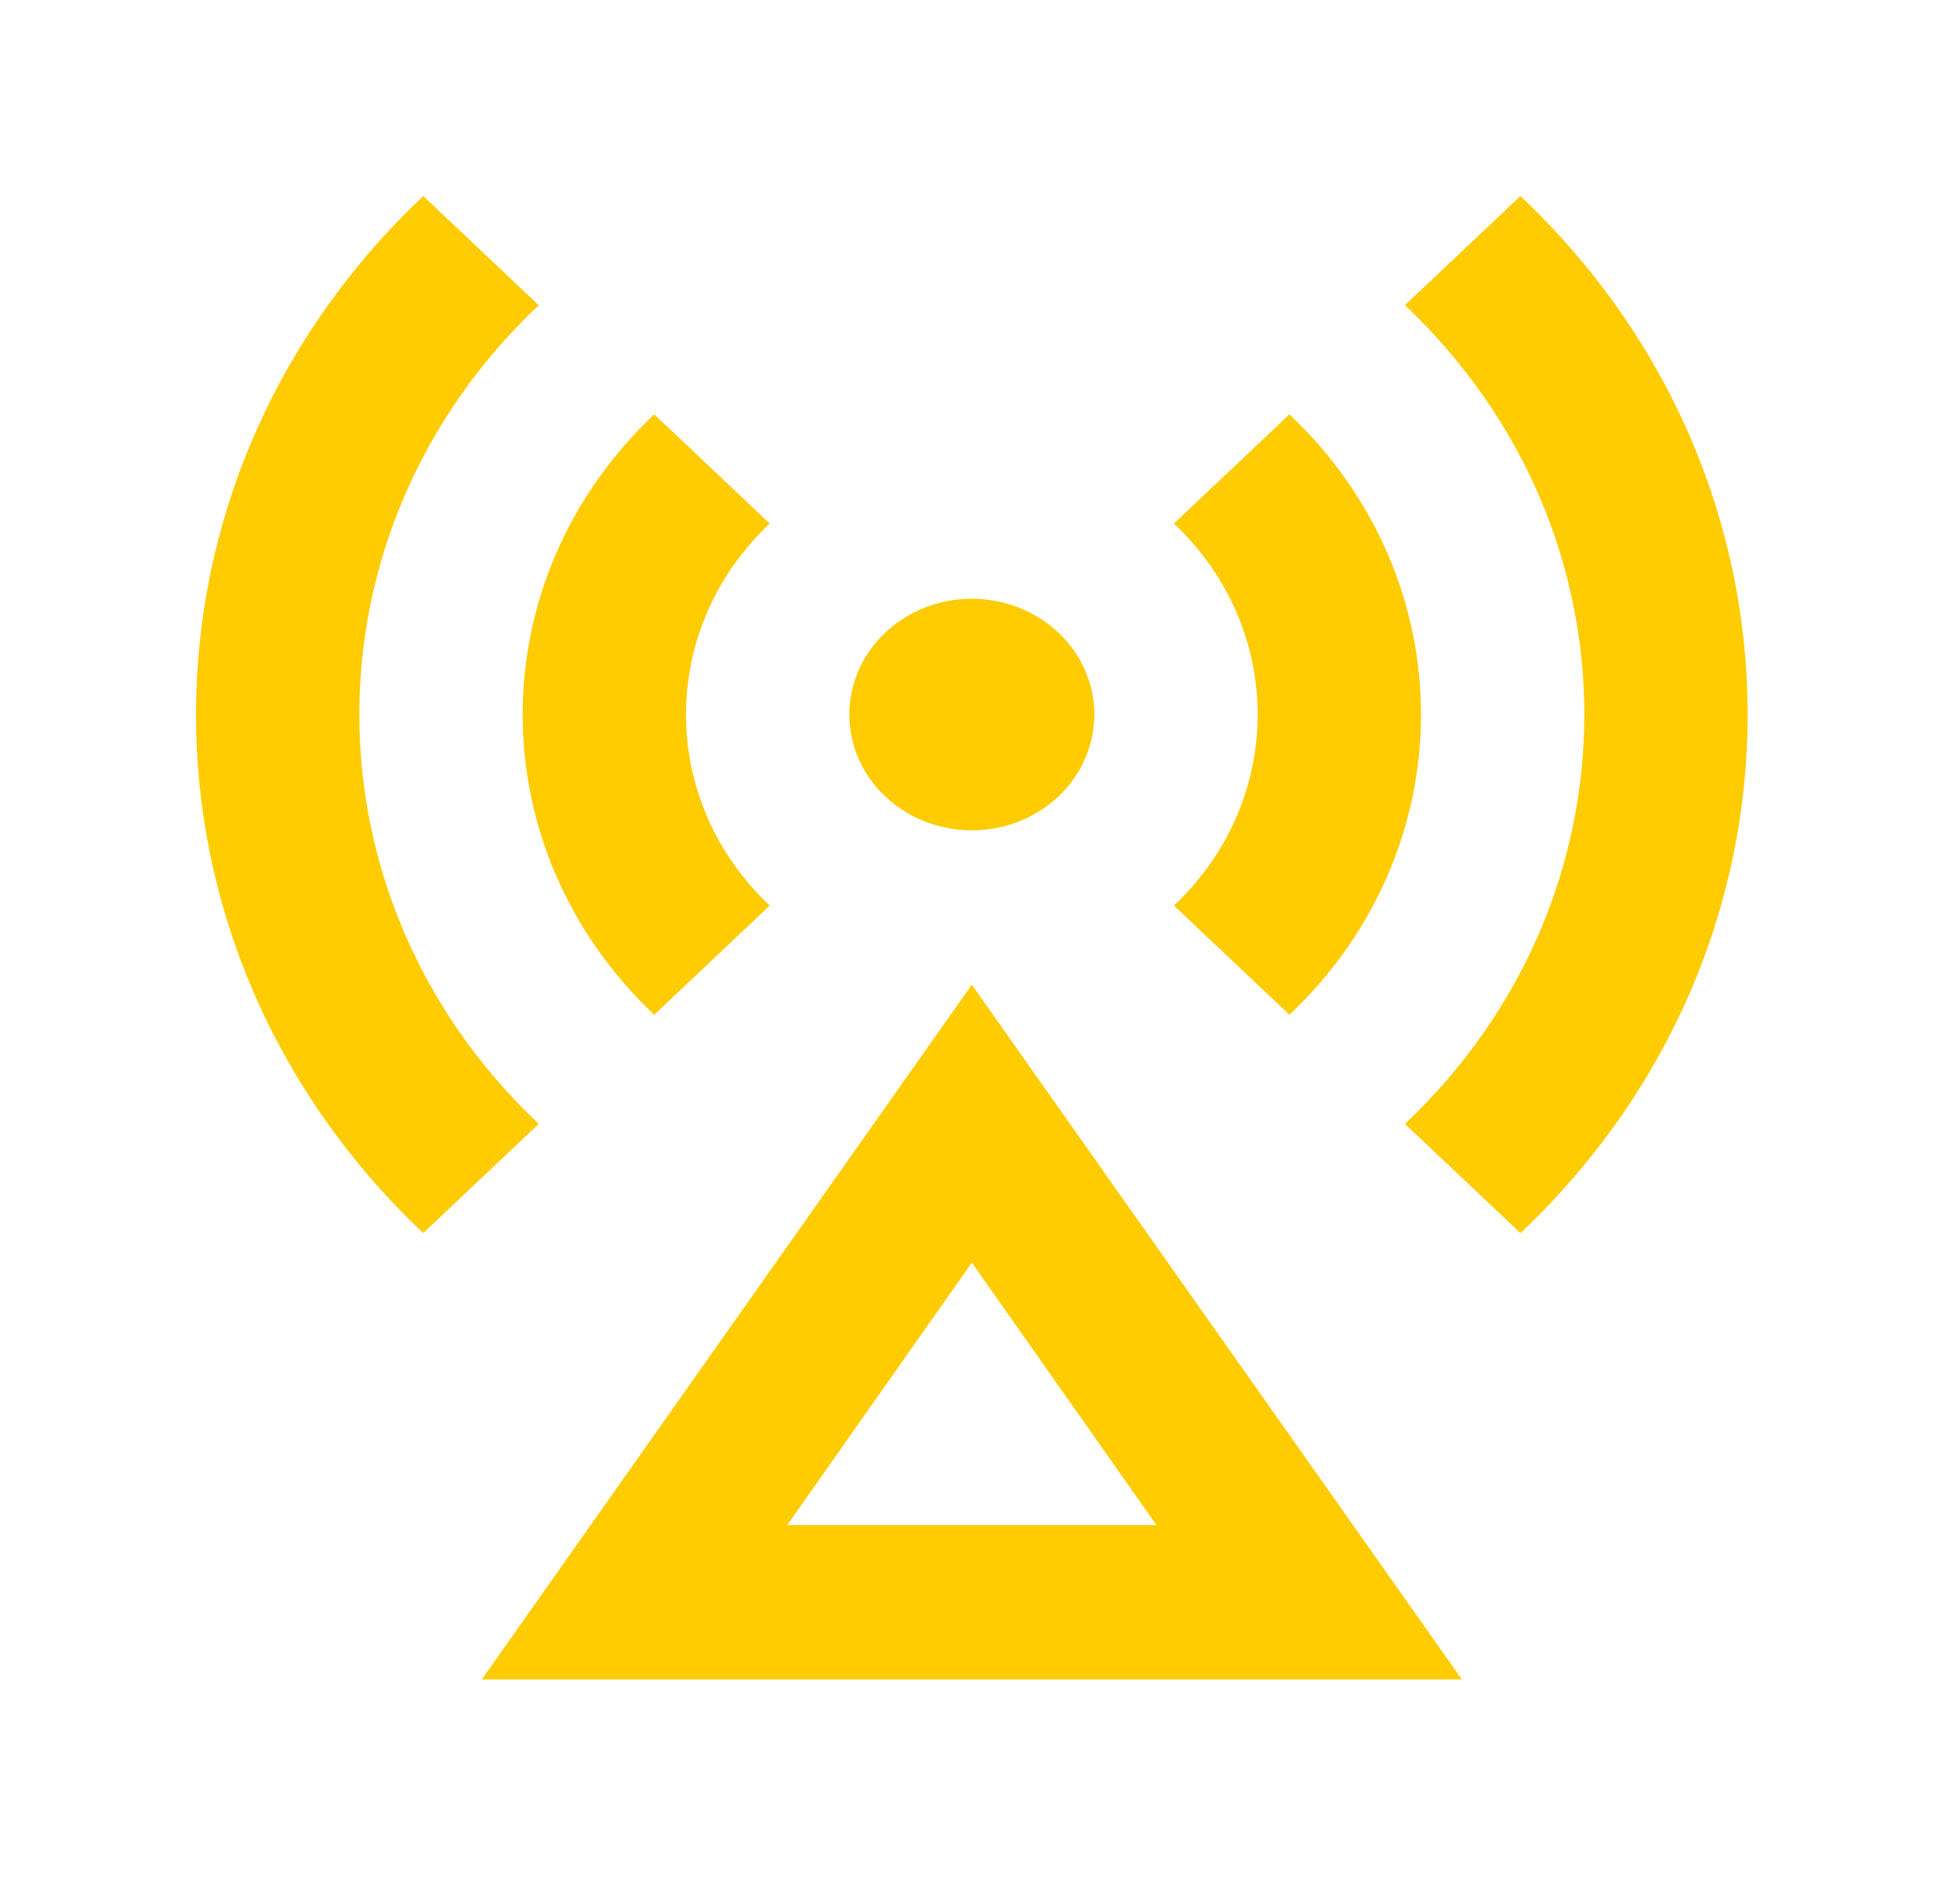 <svg width="100" height="96" viewBox="0 0 100 96" fill="none" xmlns="http://www.w3.org/2000/svg">
<path d="M49.583 50.23L74.583 85.665H24.583L49.583 50.23ZM49.583 64.404L40.167 77.791H59L49.583 64.404ZM45.164 40.625C42.723 38.319 42.723 34.579 45.164 32.273C47.605 29.966 51.562 29.966 54.003 32.273C56.443 34.579 56.443 38.319 54.003 40.625C51.562 42.931 47.605 42.931 45.164 40.625ZM21.594 10L27.486 15.568C15.282 27.1 15.282 45.798 27.486 57.33L21.594 62.898C6.135 48.29 6.135 24.607 21.594 10ZM77.573 10C93.031 24.607 93.031 48.29 77.573 62.898L71.68 57.33C83.884 45.798 83.884 27.1 71.68 15.568L77.573 10ZM33.379 21.136L39.271 26.705C33.576 32.086 33.576 40.812 39.271 46.193L33.379 51.762C24.429 43.305 24.429 29.593 33.379 21.136ZM65.788 21.136C74.737 29.593 74.737 43.305 65.788 51.762L59.895 46.193C65.59 40.812 65.59 32.086 59.895 26.705L65.788 21.136Z" fill="#FECC00"/>
</svg>
